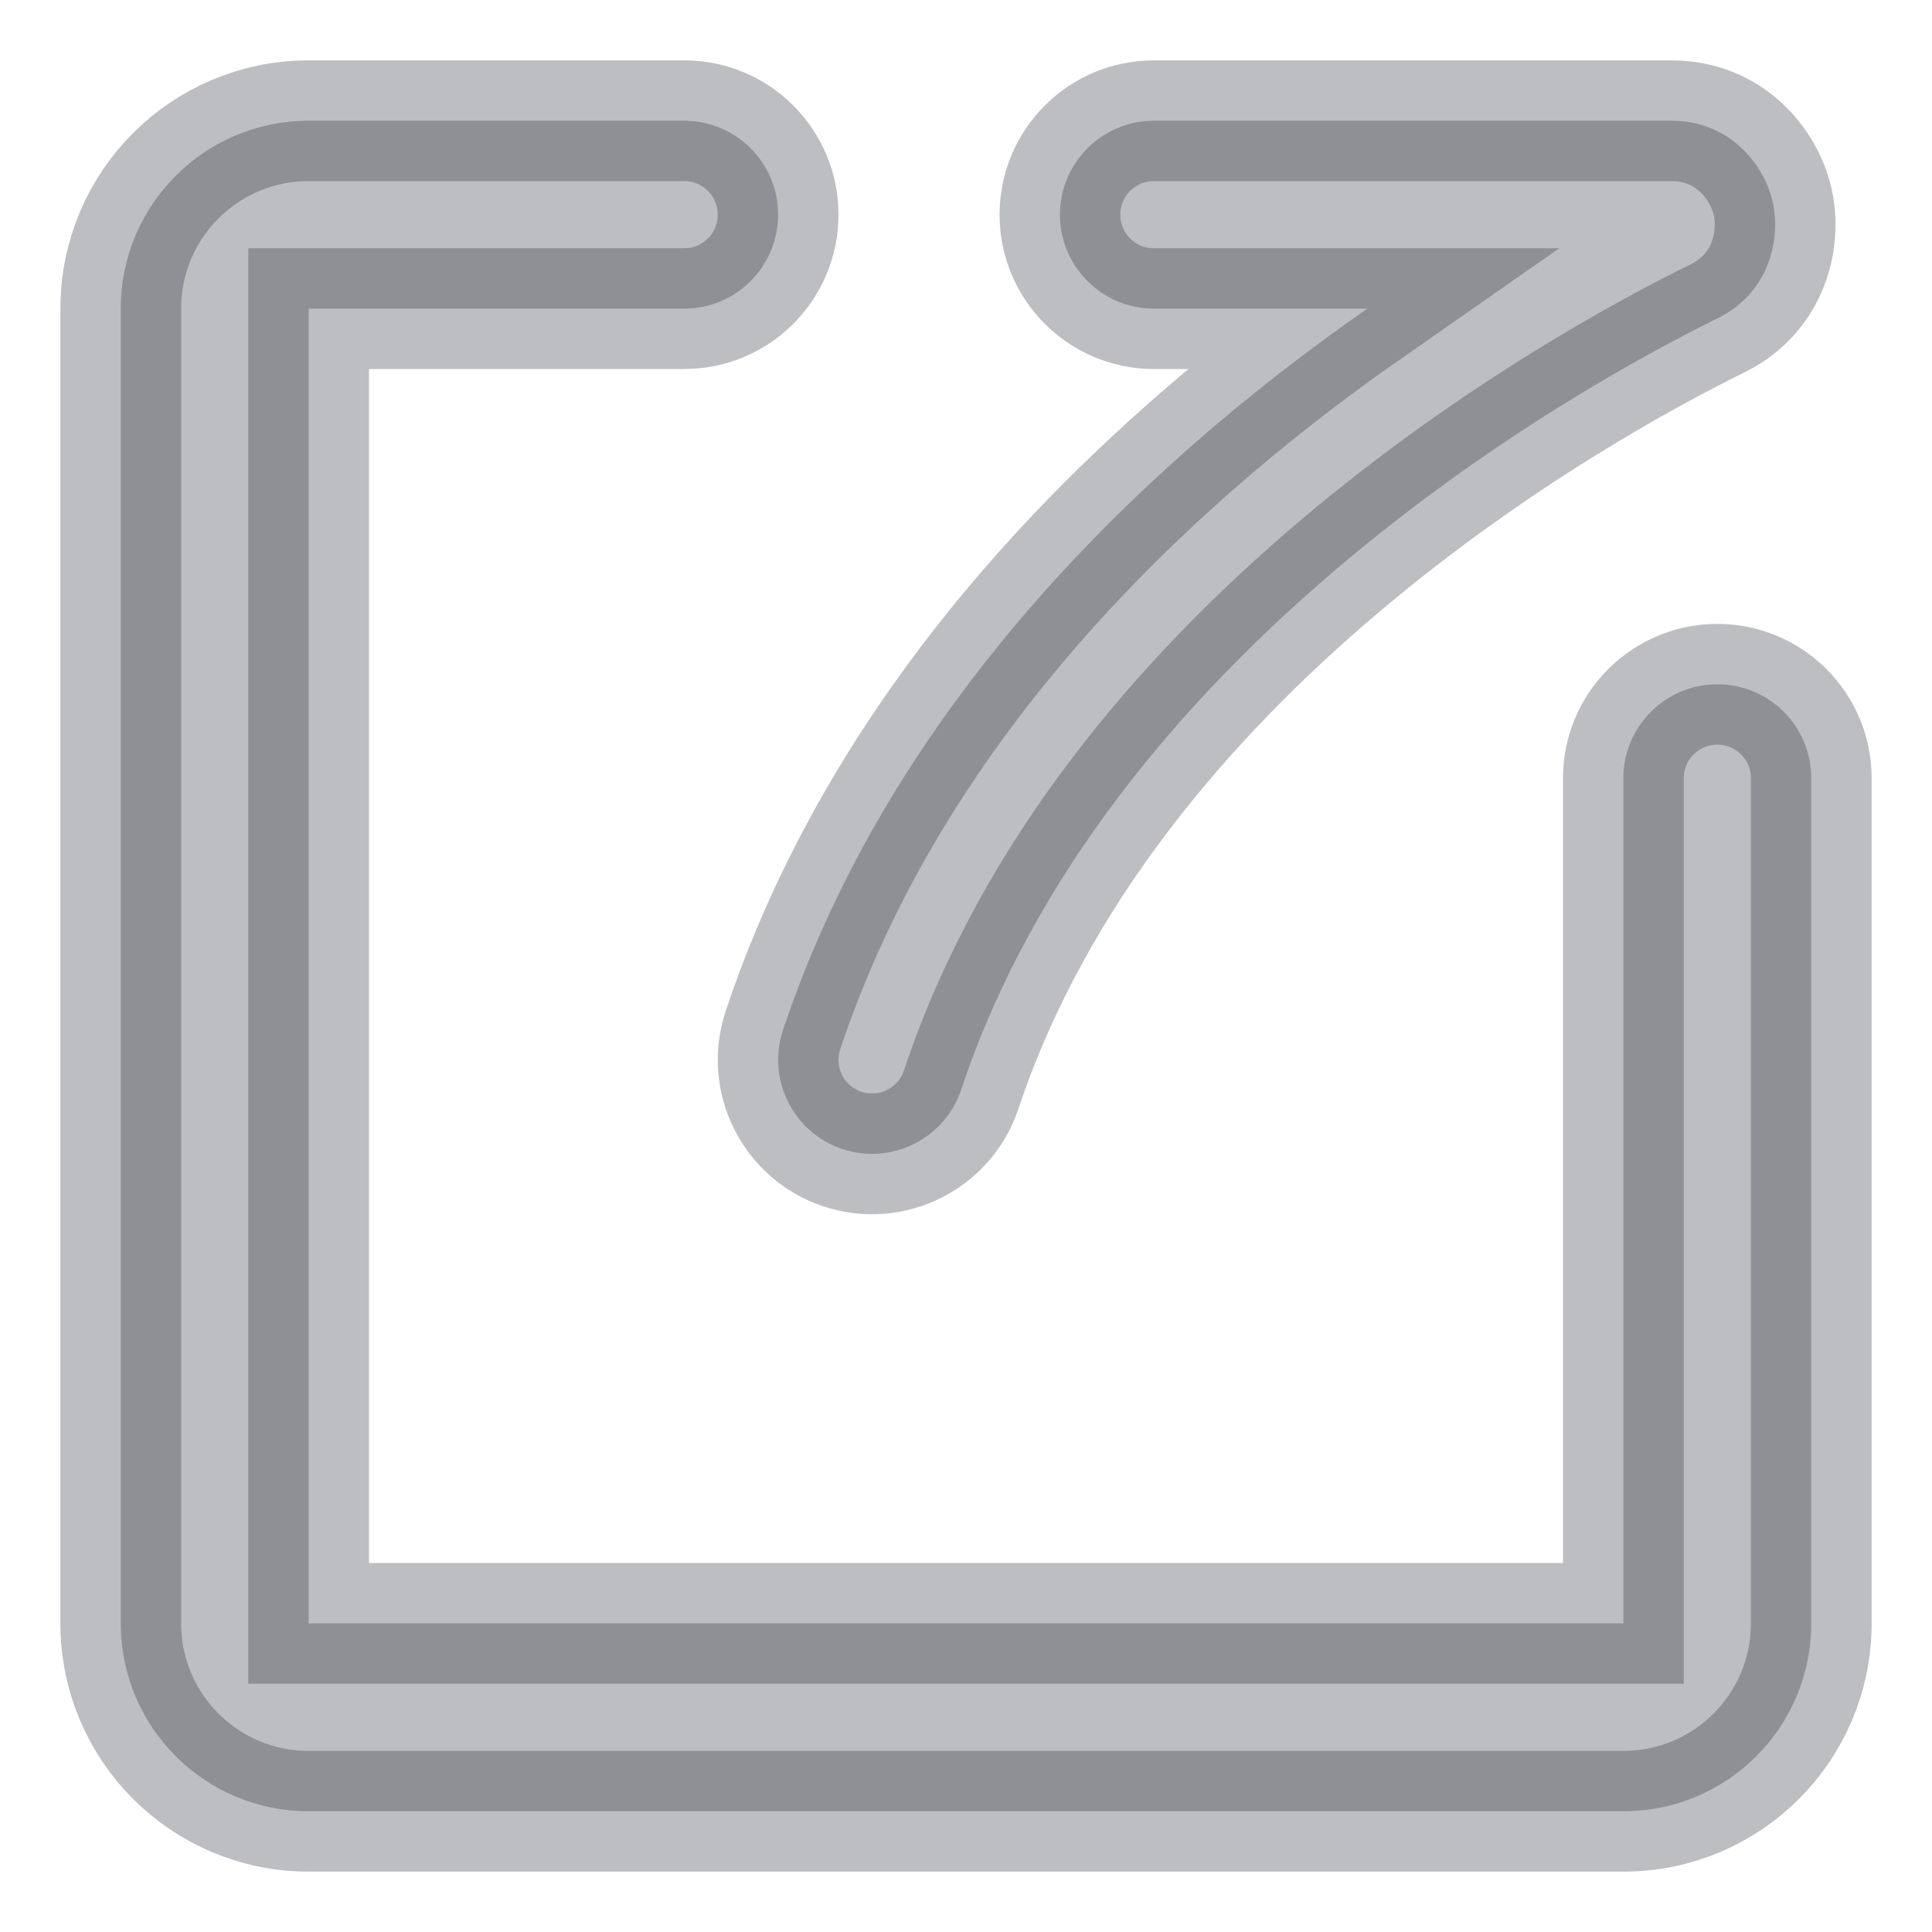 <svg width="16" height="16" viewBox="0 0 16 16" fill="none" xmlns="http://www.w3.org/2000/svg">
<path d="M2.556 1C1.696 1 1 1.696 1 2.556V13.444C1 14.304 1.696 15 2.556 15H13.444C14.304 15 15 14.304 15 13.444V6.444C15 6.015 14.652 5.667 14.222 5.667C13.793 5.667 13.444 6.015 13.444 6.444V13.444H2.556V2.556H5.667C6.096 2.556 6.444 2.207 6.444 1.778C6.444 1.348 6.096 1 5.667 1H2.556Z" fill="#23262F" fill-opacity="0.3"/>
<path d="M9.556 1C9.126 1 8.778 1.348 8.778 1.778C8.778 2.207 9.126 2.556 9.556 2.556H11.323C10.926 2.833 10.508 3.148 10.088 3.503C8.68 4.695 7.206 6.367 6.484 8.532C6.349 8.939 6.569 9.38 6.976 9.516C7.384 9.651 7.824 9.431 7.96 9.024C8.559 7.228 9.806 5.779 11.093 4.691C12.375 3.606 13.649 2.919 14.225 2.636C14.66 2.421 14.75 1.968 14.679 1.666C14.609 1.364 14.327 1 13.843 1H9.556Z" fill="#23262F" fill-opacity="0.3"/>
<path d="M2.556 1C1.696 1 1 1.696 1 2.556V13.444C1 14.304 1.696 15 2.556 15H13.444C14.304 15 15 14.304 15 13.444V6.444C15 6.015 14.652 5.667 14.222 5.667C13.793 5.667 13.444 6.015 13.444 6.444V13.444H2.556V2.556H5.667C6.096 2.556 6.444 2.207 6.444 1.778C6.444 1.348 6.096 1 5.667 1H2.556Z" stroke="#23262F" stroke-opacity="0.3" stroke-linecap="round"/>
<path d="M9.556 1C9.126 1 8.778 1.348 8.778 1.778C8.778 2.207 9.126 2.556 9.556 2.556H11.323C10.926 2.833 10.508 3.148 10.088 3.503C8.68 4.695 7.206 6.367 6.484 8.532C6.349 8.939 6.569 9.38 6.976 9.516C7.384 9.651 7.824 9.431 7.96 9.024C8.559 7.228 9.806 5.779 11.093 4.691C12.375 3.606 13.649 2.919 14.225 2.636C14.66 2.421 14.75 1.968 14.679 1.666C14.609 1.364 14.327 1 13.843 1H9.556Z" stroke="#23262F" stroke-opacity="0.3" stroke-linecap="round"/>
</svg>
